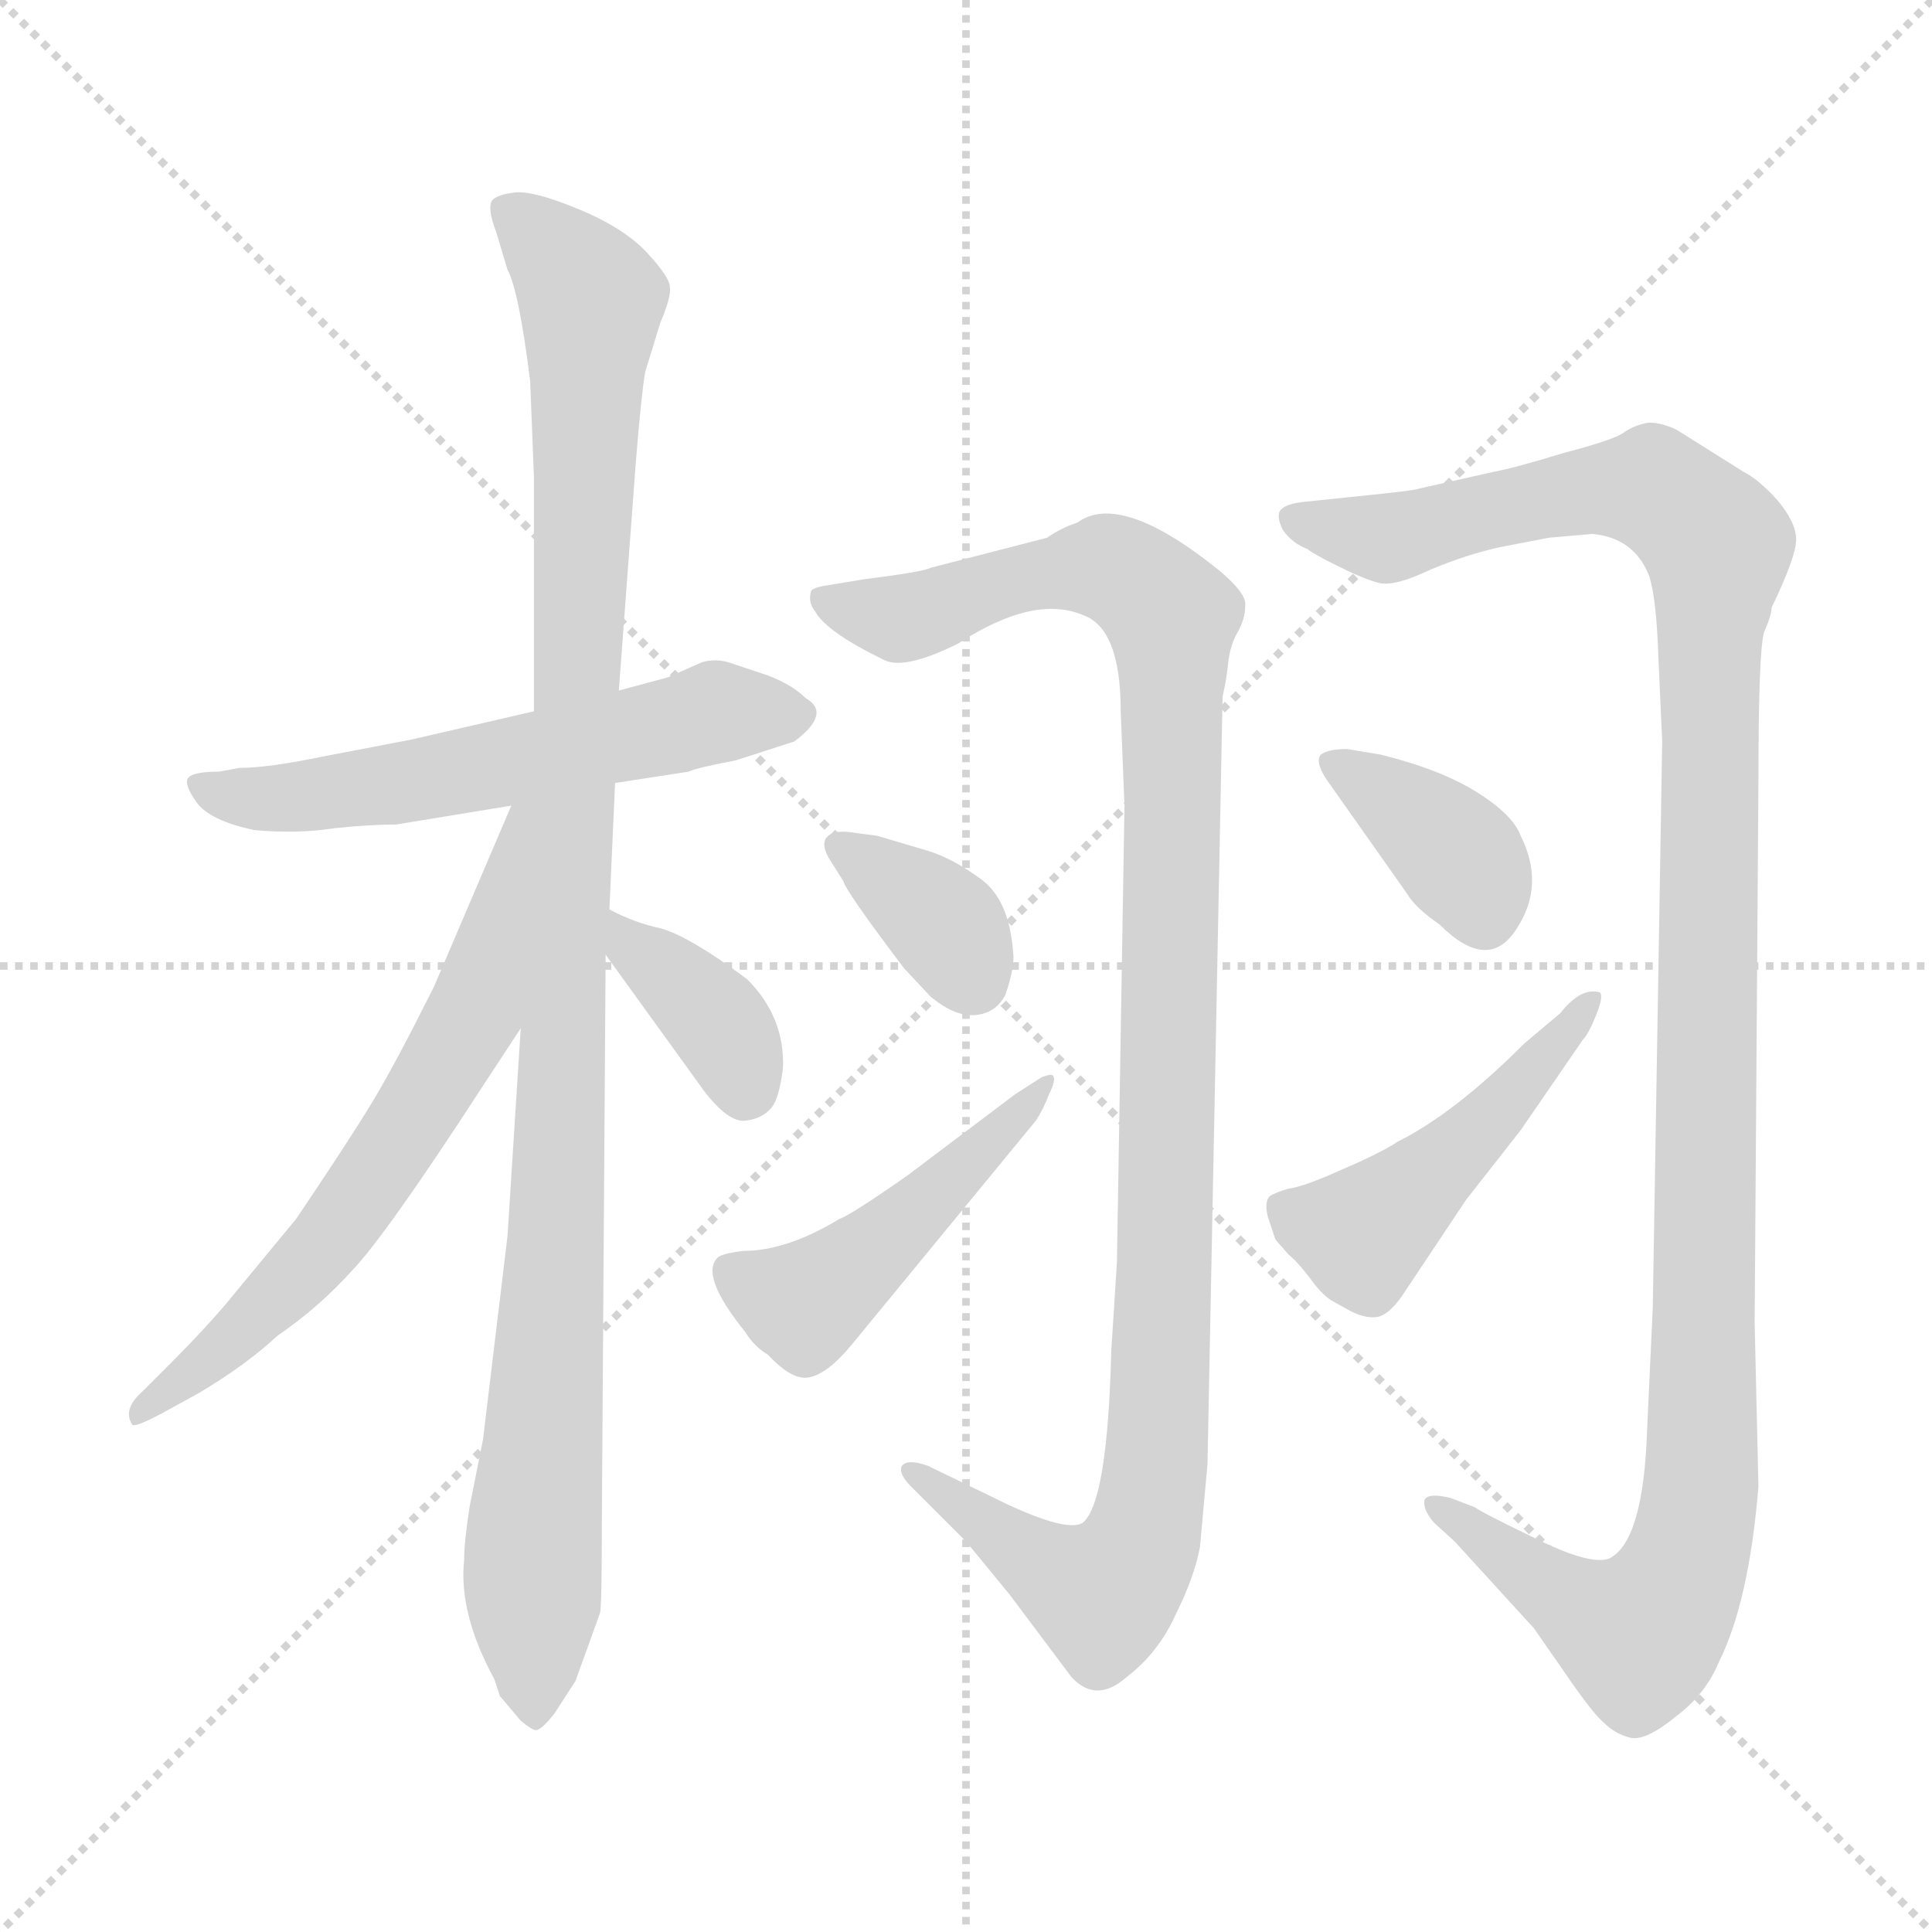 <svg xmlns="http://www.w3.org/2000/svg" version="1.1" viewBox="0 0 1024 1024">
  <g stroke="lightgray" stroke-dasharray="1,1" stroke-width="1" transform="scale(4, 4)">
    <line x1="0" y1="0" x2="256" y2="256" />
    <line x1="256" y1="0" x2="0" y2="256" />
    <line x1="128" y1="0" x2="128" y2="256" />
    <line x1="0" y1="128" x2="256" y2="128" />
  </g>
  <g transform="scale(1.0, -1.0) translate(0.0, -809.00)">
    <style type="text/css">
      
        @keyframes keyframes0 {
          from {
            stroke: blue;
            stroke-dashoffset: 576;
            stroke-width: 128;
          }
          65% {
            animation-timing-function: step-end;
            stroke: blue;
            stroke-dashoffset: 0;
            stroke-width: 128;
          }
          to {
            stroke: black;
            stroke-width: 1024;
          }
        }
        #make-me-a-hanzi-animation-0 {
          animation: keyframes0 0.719s both;
          animation-delay: 0s;
          animation-timing-function: linear;
        }
      
        @keyframes keyframes1 {
          from {
            stroke: blue;
            stroke-dashoffset: 1070;
            stroke-width: 128;
          }
          78% {
            animation-timing-function: step-end;
            stroke: blue;
            stroke-dashoffset: 0;
            stroke-width: 128;
          }
          to {
            stroke: black;
            stroke-width: 1024;
          }
        }
        #make-me-a-hanzi-animation-1 {
          animation: keyframes1 1.121s both;
          animation-delay: 0.719s;
          animation-timing-function: linear;
        }
      
        @keyframes keyframes2 {
          from {
            stroke: blue;
            stroke-dashoffset: 646;
            stroke-width: 128;
          }
          68% {
            animation-timing-function: step-end;
            stroke: blue;
            stroke-dashoffset: 0;
            stroke-width: 128;
          }
          to {
            stroke: black;
            stroke-width: 1024;
          }
        }
        #make-me-a-hanzi-animation-2 {
          animation: keyframes2 0.776s both;
          animation-delay: 1.84s;
          animation-timing-function: linear;
        }
      
        @keyframes keyframes3 {
          from {
            stroke: blue;
            stroke-dashoffset: 371;
            stroke-width: 128;
          }
          55% {
            animation-timing-function: step-end;
            stroke: blue;
            stroke-dashoffset: 0;
            stroke-width: 128;
          }
          to {
            stroke: black;
            stroke-width: 1024;
          }
        }
        #make-me-a-hanzi-animation-3 {
          animation: keyframes3 0.552s both;
          animation-delay: 2.615s;
          animation-timing-function: linear;
        }
      
        @keyframes keyframes4 {
          from {
            stroke: blue;
            stroke-dashoffset: 1100;
            stroke-width: 128;
          }
          78% {
            animation-timing-function: step-end;
            stroke: blue;
            stroke-dashoffset: 0;
            stroke-width: 128;
          }
          to {
            stroke: black;
            stroke-width: 1024;
          }
        }
        #make-me-a-hanzi-animation-4 {
          animation: keyframes4 1.145s both;
          animation-delay: 3.167s;
          animation-timing-function: linear;
        }
      
        @keyframes keyframes5 {
          from {
            stroke: blue;
            stroke-dashoffset: 357;
            stroke-width: 128;
          }
          54% {
            animation-timing-function: step-end;
            stroke: blue;
            stroke-dashoffset: 0;
            stroke-width: 128;
          }
          to {
            stroke: black;
            stroke-width: 1024;
          }
        }
        #make-me-a-hanzi-animation-5 {
          animation: keyframes5 0.541s both;
          animation-delay: 4.312s;
          animation-timing-function: linear;
        }
      
        @keyframes keyframes6 {
          from {
            stroke: blue;
            stroke-dashoffset: 469;
            stroke-width: 128;
          }
          60% {
            animation-timing-function: step-end;
            stroke: blue;
            stroke-dashoffset: 0;
            stroke-width: 128;
          }
          to {
            stroke: black;
            stroke-width: 1024;
          }
        }
        #make-me-a-hanzi-animation-6 {
          animation: keyframes6 0.632s both;
          animation-delay: 4.853s;
          animation-timing-function: linear;
        }
      
        @keyframes keyframes7 {
          from {
            stroke: blue;
            stroke-dashoffset: 1207;
            stroke-width: 128;
          }
          80% {
            animation-timing-function: step-end;
            stroke: blue;
            stroke-dashoffset: 0;
            stroke-width: 128;
          }
          to {
            stroke: black;
            stroke-width: 1024;
          }
        }
        #make-me-a-hanzi-animation-7 {
          animation: keyframes7 1.232s both;
          animation-delay: 5.485s;
          animation-timing-function: linear;
        }
      
        @keyframes keyframes8 {
          from {
            stroke: blue;
            stroke-dashoffset: 372;
            stroke-width: 128;
          }
          55% {
            animation-timing-function: step-end;
            stroke: blue;
            stroke-dashoffset: 0;
            stroke-width: 128;
          }
          to {
            stroke: black;
            stroke-width: 1024;
          }
        }
        #make-me-a-hanzi-animation-8 {
          animation: keyframes8 0.553s both;
          animation-delay: 6.717s;
          animation-timing-function: linear;
        }
      
        @keyframes keyframes9 {
          from {
            stroke: blue;
            stroke-dashoffset: 472;
            stroke-width: 128;
          }
          61% {
            animation-timing-function: step-end;
            stroke: blue;
            stroke-dashoffset: 0;
            stroke-width: 128;
          }
          to {
            stroke: black;
            stroke-width: 1024;
          }
        }
        #make-me-a-hanzi-animation-9 {
          animation: keyframes9 0.634s both;
          animation-delay: 7.27s;
          animation-timing-function: linear;
        }
      
    </style>
    
      <path d="M 326 394 L 365 400 Q 369 402 390 406 L 421 416 Q 441 431 427 439 Q 420 446 407 451 L 386 458 Q 379 460 372 458 L 354 450 L 328 443 L 283 432 L 218 417 L 171 408 Q 142 402 127 402 L 116 400 Q 103 400 100 397 Q 97 394 104 384 Q 111 374 135 369 Q 158 367 177 370 Q 196 372 210 372 L 271 382 L 326 394 Z" fill="lightgray" />
    
      <path d="M 319 4 L 321 303 L 323 327 L 326 394 L 328 443 L 337 564 Q 340 601 342 612 L 350 638 Q 356 652 355 657 Q 355 662 343 675 Q 331 688 307 698 Q 283 708 273 707 Q 264 706 261 703 Q 258 699 263 686 L 269 666 Q 275 655 281 607 L 283 556 L 283 432 L 276 264 L 269 154 L 256 46 L 249 11 Q 246 -8 246 -18 Q 243 -46 262 -81 L 265 -90 L 276 -103 Q 282 -108 284 -108 Q 287 -108 294 -99 L 305 -82 L 318 -46 Q 319 -43 319 4 Z" fill="lightgray" />
    
      <path d="M 271 382 L 230 286 Q 210 246 198 226 Q 186 206 157 163 L 119 117 Q 107 103 91 87 L 75 71 Q 65 62 70 54 Q 71 52 86 60 L 106 71 Q 131 86 147 101 Q 169 116 187 136 Q 205 155 255 232 L 276 264 C 368 405 283 410 271 382 Z" fill="lightgray" />
    
      <path d="M 321 303 L 373 231 Q 386 214 395 215 Q 404 216 409 222 Q 413 227 415 243 Q 416 270 396 290 Q 365 313 350 317 Q 336 320 323 327 C 296 341 303 327 321 303 Z" fill="lightgray" />
    
      <path d="M 640 33 L 648 440 Q 650 448 651 458 Q 652 467 656 474 Q 660 481 660 488 Q 661 494 647 506 Q 594 549 571 532 Q 562 529 555 524 L 493 508 Q 490 506 458 502 L 440 499 Q 432 498 430 496 Q 428 490 432 485 Q 438 474 469 459 Q 480 454 508 468 Q 548 494 574 483 Q 594 476 594 432 L 596 382 L 592 140 L 589 93 Q 587 13 574 2 Q 565 -4 525 16 L 492 32 Q 481 36 478 32 Q 476 28 483 21 L 512 -8 L 535 -36 L 568 -80 Q 581 -94 597 -80 Q 614 -67 623 -47 Q 633 -27 636 -11 L 640 33 Z" fill="lightgray" />
    
      <path d="M 492 358 L 465 366 L 450 368 Q 441 369 438 365 Q 435 361 440 353 L 447 342 Q 448 337 479 296 L 493 281 Q 506 270 517 271 Q 528 272 533 282 Q 538 297 537 304 Q 535 332 520 343 Q 505 354 492 358 Z" fill="lightgray" />
    
      <path d="M 538 229 L 481 186 Q 451 165 445 163 Q 417 146 394 146 Q 385 145 381 143 Q 370 134 395 103 Q 400 95 407 91 Q 420 77 429 79 Q 439 81 452 97 L 549 215 Q 553 221 556 229 Q 560 237 558 239 Q 557 240 552 238 L 538 229 Z" fill="lightgray" />
    
      <path d="M 924 559 L 889 581 Q 881 585 874 585 Q 867 584 861 580 Q 856 576 829 569 Q 803 561 792 559 L 752 550 Q 750 549 720 546 L 691 543 Q 682 542 679 539 Q 676 536 680 528 Q 685 521 693 518 Q 695 516 709 509 Q 723 502 731 500 Q 739 498 758 507 Q 777 515 795 519 L 821 524 L 844 526 Q 866 524 874 504 Q 878 492 879 460 L 881 416 L 876 116 L 873 51 Q 871 -8 853 -17 Q 843 -21 813 -6 Q 784 8 782 10 L 769 15 Q 757 18 755 14 Q 754 9 760 2 L 771 -8 L 813 -54 L 829 -77 Q 844 -99 850 -104 Q 856 -110 864 -112 Q 872 -114 888 -101 Q 904 -89 911 -72 Q 927 -40 932 21 L 930 108 L 932 394 Q 932 464 935 474 Q 939 483 939 487 Q 952 514 952 523 Q 952 532 942 544 Q 932 555 924 559 Z" fill="lightgray" />
    
      <path d="M 732 409 L 714 412 Q 704 412 700 409 Q 697 405 703 396 L 746 335 Q 750 328 763 319 Q 789 293 804 317 Q 819 340 806 366 Q 802 377 783 389 Q 764 401 732 409 Z" fill="lightgray" />
    
      <path d="M 672 164 L 676 152 L 683 144 Q 687 141 694 132 Q 701 122 707 119 L 716 114 Q 724 110 730 111 Q 736 112 743 122 L 777 173 L 806 210 L 839 258 Q 842 261 846 271 Q 850 281 848 283 Q 838 286 827 272 L 808 256 Q 771 219 741 204 Q 732 198 711 189 Q 691 180 683 179 Q 676 177 673 175 Q 670 172 672 164 Z" fill="lightgray" />
    
    
      <clipPath id="make-me-a-hanzi-clip-0">
        <path d="M 326 394 L 365 400 Q 369 402 390 406 L 421 416 Q 441 431 427 439 Q 420 446 407 451 L 386 458 Q 379 460 372 458 L 354 450 L 328 443 L 283 432 L 218 417 L 171 408 Q 142 402 127 402 L 116 400 Q 103 400 100 397 Q 97 394 104 384 Q 111 374 135 369 Q 158 367 177 370 Q 196 372 210 372 L 271 382 L 326 394 Z" />
      </clipPath>
      <path clip-path="url(#make-me-a-hanzi-clip-0)" d="M 105 392 L 156 386 L 383 432 L 420 429" fill="none" id="make-me-a-hanzi-animation-0" stroke-dasharray="448 896" stroke-linecap="round" />
    
      <clipPath id="make-me-a-hanzi-clip-1">
        <path d="M 319 4 L 321 303 L 323 327 L 326 394 L 328 443 L 337 564 Q 340 601 342 612 L 350 638 Q 356 652 355 657 Q 355 662 343 675 Q 331 688 307 698 Q 283 708 273 707 Q 264 706 261 703 Q 258 699 263 686 L 269 666 Q 275 655 281 607 L 283 556 L 283 432 L 276 264 L 269 154 L 256 46 L 249 11 Q 246 -8 246 -18 Q 243 -46 262 -81 L 265 -90 L 276 -103 Q 282 -108 284 -108 Q 287 -108 294 -99 L 305 -82 L 318 -46 Q 319 -43 319 4 Z" />
      </clipPath>
      <path clip-path="url(#make-me-a-hanzi-clip-1)" d="M 269 698 L 313 650 L 296 169 L 282 -14 L 284 -98" fill="none" id="make-me-a-hanzi-animation-1" stroke-dasharray="942 1884" stroke-linecap="round" />
    
      <clipPath id="make-me-a-hanzi-clip-2">
        <path d="M 271 382 L 230 286 Q 210 246 198 226 Q 186 206 157 163 L 119 117 Q 107 103 91 87 L 75 71 Q 65 62 70 54 Q 71 52 86 60 L 106 71 Q 131 86 147 101 Q 169 116 187 136 Q 205 155 255 232 L 276 264 C 368 405 283 410 271 382 Z" />
      </clipPath>
      <path clip-path="url(#make-me-a-hanzi-clip-2)" d="M 277 377 L 252 272 L 220 217 L 152 127 L 72 58" fill="none" id="make-me-a-hanzi-animation-2" stroke-dasharray="518 1036" stroke-linecap="round" />
    
      <clipPath id="make-me-a-hanzi-clip-3">
        <path d="M 321 303 L 373 231 Q 386 214 395 215 Q 404 216 409 222 Q 413 227 415 243 Q 416 270 396 290 Q 365 313 350 317 Q 336 320 323 327 C 296 341 303 327 321 303 Z" />
      </clipPath>
      <path clip-path="url(#make-me-a-hanzi-clip-3)" d="M 328 321 L 333 308 L 382 265 L 395 232" fill="none" id="make-me-a-hanzi-animation-3" stroke-dasharray="243 486" stroke-linecap="round" />
    
      <clipPath id="make-me-a-hanzi-clip-4">
        <path d="M 640 33 L 648 440 Q 650 448 651 458 Q 652 467 656 474 Q 660 481 660 488 Q 661 494 647 506 Q 594 549 571 532 Q 562 529 555 524 L 493 508 Q 490 506 458 502 L 440 499 Q 432 498 430 496 Q 428 490 432 485 Q 438 474 469 459 Q 480 454 508 468 Q 548 494 574 483 Q 594 476 594 432 L 596 382 L 592 140 L 589 93 Q 587 13 574 2 Q 565 -4 525 16 L 492 32 Q 481 36 478 32 Q 476 28 483 21 L 512 -8 L 535 -36 L 568 -80 Q 581 -94 597 -80 Q 614 -67 623 -47 Q 633 -27 636 -11 L 640 33 Z" />
      </clipPath>
      <path clip-path="url(#make-me-a-hanzi-clip-4)" d="M 437 492 L 480 481 L 528 499 L 589 508 L 621 482 L 617 120 L 614 41 L 605 -9 L 584 -36 L 574 -33 L 485 29" fill="none" id="make-me-a-hanzi-animation-4" stroke-dasharray="972 1944" stroke-linecap="round" />
    
      <clipPath id="make-me-a-hanzi-clip-5">
        <path d="M 492 358 L 465 366 L 450 368 Q 441 369 438 365 Q 435 361 440 353 L 447 342 Q 448 337 479 296 L 493 281 Q 506 270 517 271 Q 528 272 533 282 Q 538 297 537 304 Q 535 332 520 343 Q 505 354 492 358 Z" />
      </clipPath>
      <path clip-path="url(#make-me-a-hanzi-clip-5)" d="M 446 360 L 502 318 L 516 290" fill="none" id="make-me-a-hanzi-animation-5" stroke-dasharray="229 458" stroke-linecap="round" />
    
      <clipPath id="make-me-a-hanzi-clip-6">
        <path d="M 538 229 L 481 186 Q 451 165 445 163 Q 417 146 394 146 Q 385 145 381 143 Q 370 134 395 103 Q 400 95 407 91 Q 420 77 429 79 Q 439 81 452 97 L 549 215 Q 553 221 556 229 Q 560 237 558 239 Q 557 240 552 238 L 538 229 Z" />
      </clipPath>
      <path clip-path="url(#make-me-a-hanzi-clip-6)" d="M 390 135 L 405 124 L 433 122 L 556 234" fill="none" id="make-me-a-hanzi-animation-6" stroke-dasharray="341 682" stroke-linecap="round" />
    
      <clipPath id="make-me-a-hanzi-clip-7">
        <path d="M 924 559 L 889 581 Q 881 585 874 585 Q 867 584 861 580 Q 856 576 829 569 Q 803 561 792 559 L 752 550 Q 750 549 720 546 L 691 543 Q 682 542 679 539 Q 676 536 680 528 Q 685 521 693 518 Q 695 516 709 509 Q 723 502 731 500 Q 739 498 758 507 Q 777 515 795 519 L 821 524 L 844 526 Q 866 524 874 504 Q 878 492 879 460 L 881 416 L 876 116 L 873 51 Q 871 -8 853 -17 Q 843 -21 813 -6 Q 784 8 782 10 L 769 15 Q 757 18 755 14 Q 754 9 760 2 L 771 -8 L 813 -54 L 829 -77 Q 844 -99 850 -104 Q 856 -110 864 -112 Q 872 -114 888 -101 Q 904 -89 911 -72 Q 927 -40 932 21 L 930 108 L 932 394 Q 932 464 935 474 Q 939 483 939 487 Q 952 514 952 523 Q 952 532 942 544 Q 932 555 924 559 Z" />
      </clipPath>
      <path clip-path="url(#make-me-a-hanzi-clip-7)" d="M 687 534 L 735 524 L 827 547 L 873 550 L 910 520 L 905 471 L 902 28 L 894 -18 L 869 -58 L 839 -45 L 762 10" fill="none" id="make-me-a-hanzi-animation-7" stroke-dasharray="1079 2158" stroke-linecap="round" />
    
      <clipPath id="make-me-a-hanzi-clip-8">
        <path d="M 732 409 L 714 412 Q 704 412 700 409 Q 697 405 703 396 L 746 335 Q 750 328 763 319 Q 789 293 804 317 Q 819 340 806 366 Q 802 377 783 389 Q 764 401 732 409 Z" />
      </clipPath>
      <path clip-path="url(#make-me-a-hanzi-clip-8)" d="M 708 404 L 770 359 L 787 324" fill="none" id="make-me-a-hanzi-animation-8" stroke-dasharray="244 488" stroke-linecap="round" />
    
      <clipPath id="make-me-a-hanzi-clip-9">
        <path d="M 672 164 L 676 152 L 683 144 Q 687 141 694 132 Q 701 122 707 119 L 716 114 Q 724 110 730 111 Q 736 112 743 122 L 777 173 L 806 210 L 839 258 Q 842 261 846 271 Q 850 281 848 283 Q 838 286 827 272 L 808 256 Q 771 219 741 204 Q 732 198 711 189 Q 691 180 683 179 Q 676 177 673 175 Q 670 172 672 164 Z" />
      </clipPath>
      <path clip-path="url(#make-me-a-hanzi-clip-9)" d="M 681 169 L 722 155 L 798 224 L 843 278" fill="none" id="make-me-a-hanzi-animation-9" stroke-dasharray="344 688" stroke-linecap="round" />
    
  </g>
</svg>